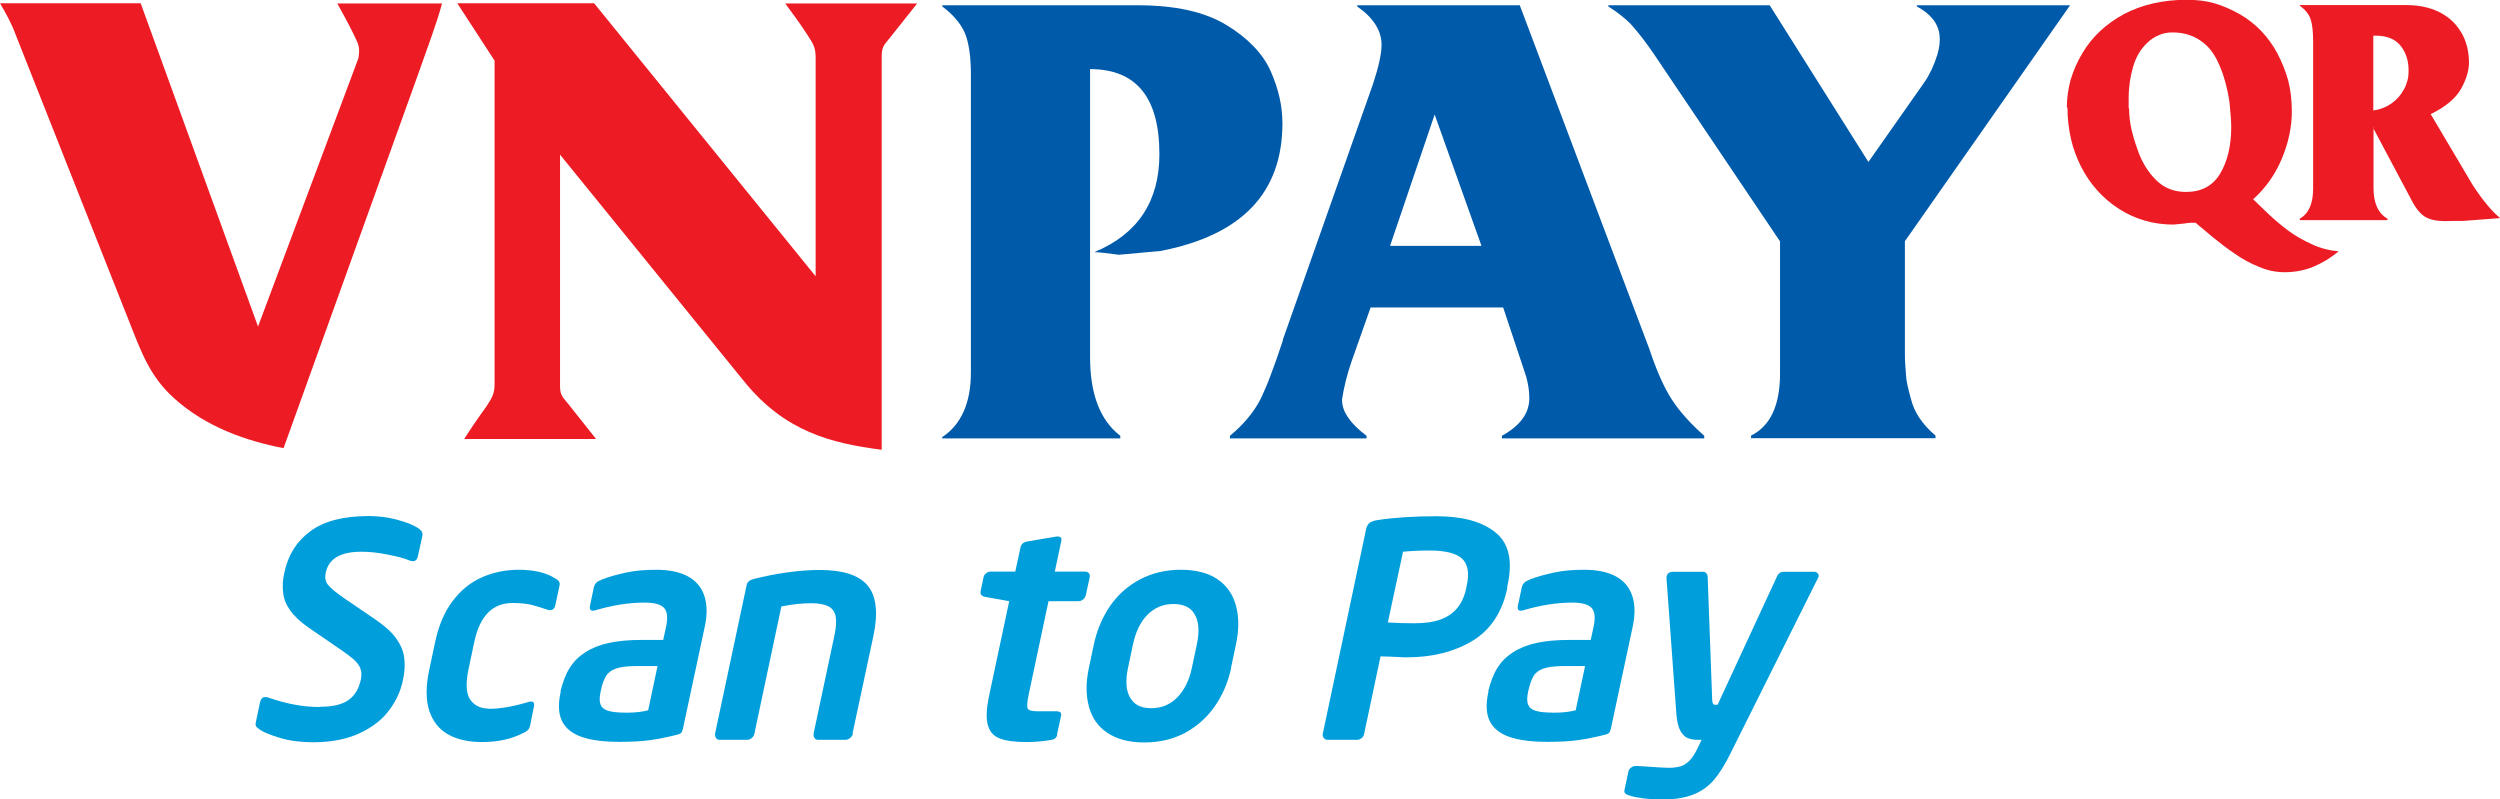 <?xml version="1.0" encoding="UTF-8"?>
<svg id="Layer_2" data-name="Layer 2" xmlns="http://www.w3.org/2000/svg" viewBox="0 0 123.34 39.44">
  <defs>
    <style>
      .cls-1 {
        fill: #ed1c24;
        fill-rule: evenodd;
      }

      .cls-1, .cls-2, .cls-3 {
        stroke-width: 0px;
      }

      .cls-2 {
        fill: #009edb;
      }

      .cls-3 {
        fill: #005aaa;
      }
    </style>
  </defs>
  <g id="Layer_1-2" data-name="Layer 1">
    <path class="cls-2" d="m15.78,34.87c.63,0,1.1-.11,1.41-.33.31-.22.51-.55.61-1,.06-.28.03-.52-.1-.72-.12-.2-.4-.43-.82-.72l-1.69-1.16c-.38-.27-.67-.54-.87-.82-.2-.28-.32-.57-.35-.88-.04-.31-.02-.64.06-.99.18-.87.61-1.55,1.28-2.04.67-.5,1.63-.75,2.88-.75.49,0,.95.06,1.4.18.44.12.78.25,1,.39.1.06.16.12.21.18.04.06.05.13.04.22l-.22,1c-.05.24-.19.31-.42.22-.24-.1-.6-.2-1.08-.29-.48-.1-.91-.14-1.29-.14-1.03,0-1.61.34-1.76,1.03-.05.24-.02.44.11.6.13.16.4.39.81.67l1.54,1.05c.45.31.79.61,1.01.92.22.31.36.62.4.95.05.32.03.69-.06,1.11-.11.54-.34,1.04-.69,1.5-.34.46-.83.84-1.46,1.13-.63.29-1.39.44-2.29.44-.6,0-1.14-.07-1.61-.21-.47-.14-.79-.27-.96-.38-.12-.08-.2-.14-.23-.19-.03-.05-.04-.11-.02-.2l.21-1c.05-.22.19-.3.42-.22.89.31,1.72.46,2.5.46"/>
    <path class="cls-2" d="m24.12,34.97c.55,0,1.2-.11,1.96-.34.22-.06.31.02.26.24l-.19.94c-.02.09-.06.16-.12.22-.06.06-.15.11-.27.16-.56.28-1.22.42-1.98.42-.65,0-1.21-.12-1.66-.37-.45-.25-.76-.64-.94-1.17-.17-.53-.18-1.21,0-2.03l.29-1.37c.17-.8.45-1.47.85-2,.4-.54.88-.93,1.44-1.18.56-.25,1.17-.38,1.82-.38.76,0,1.36.14,1.8.42.1.05.17.11.2.16.04.06.04.13.02.22l-.2.94c-.05.21-.17.29-.36.24-.3-.1-.58-.19-.82-.25-.25-.06-.56-.09-.93-.09-.99,0-1.62.64-1.89,1.92l-.29,1.37c-.14.69-.11,1.19.09,1.48.21.29.51.44.91.44"/>
    <path class="cls-2" d="m31.79,29.73c-.77,0-1.58.13-2.42.38-.22.06-.31-.02-.26-.24l.19-.9c.02-.09.06-.16.12-.22.06-.06.15-.11.28-.16.32-.13.72-.24,1.18-.34.46-.1.96-.14,1.48-.14.63,0,1.15.1,1.55.31.4.21.68.52.83.95.15.43.16.94.03,1.55l-1.07,5c-.02.1-.05.18-.08.22-.03.04-.1.08-.19.1-.46.12-.9.21-1.32.27-.42.06-.93.09-1.52.09-.8,0-1.44-.08-1.91-.25-.47-.17-.79-.43-.96-.79-.17-.36-.19-.84-.06-1.42v-.07c.11-.43.25-.81.44-1.11.19-.31.44-.56.76-.77.32-.21.71-.37,1.17-.47.46-.1,1.01-.15,1.66-.15h1.03l.14-.65c.1-.46.06-.77-.11-.94-.17-.17-.48-.25-.94-.25m.17,5.3l.46-2.17h-1.03c-.44,0-.78.04-1.01.12-.23.08-.4.2-.5.37-.1.16-.19.4-.25.69l-.02.09c-.06.28-.06.49,0,.63.06.15.18.25.38.31.2.06.5.09.91.09s.77-.04,1.06-.12"/>
    <path class="cls-2" d="m42.08,36.19c-.01.08-.06.15-.13.21-.07.06-.15.1-.23.1h-1.36c-.08,0-.14-.03-.18-.1-.04-.06-.05-.14-.04-.21l1.03-4.85c.08-.39.1-.7.06-.92-.04-.23-.16-.4-.35-.5-.19-.1-.47-.16-.85-.16-.45,0-.94.05-1.48.16l-1.33,6.27c-.01.09-.06.16-.13.22-.07.06-.15.09-.23.09h-1.35c-.09,0-.15-.03-.19-.1-.04-.06-.05-.14-.04-.21l1.56-7.34c.03-.14.15-.24.36-.29.52-.13,1.06-.24,1.64-.32.58-.08,1.11-.12,1.59-.12,1.15,0,1.94.25,2.37.76.43.51.53,1.33.3,2.45l-1.04,4.86Z"/>
    <path class="cls-2" d="m52.16,36.25c-.03.15-.14.24-.33.26-.42.07-.82.1-1.18.1-.58,0-1.03-.06-1.33-.18-.31-.12-.5-.34-.59-.68-.09-.33-.06-.83.08-1.48l.98-4.61-1.17-.21c-.19-.03-.27-.13-.24-.29l.14-.66c.01-.08.05-.15.12-.21.07-.06.14-.09.23-.09h1.22l.26-1.2c.03-.16.15-.26.36-.29l1.41-.24h.06c.15,0,.21.07.18.22l-.32,1.51h1.48c.09,0,.16.03.2.08.04.05.06.12.04.21l-.19.87c-.02.08-.06.15-.13.21-.07.06-.15.09-.23.09h-1.48l-.98,4.61c-.08.36-.09.59-.05.68.04.09.19.14.45.14h.94c.21,0,.29.07.26.22l-.2.92Z"/>
    <path class="cls-2" d="m60.74,32.96c-.15.7-.42,1.33-.81,1.89-.39.56-.88.99-1.47,1.31-.59.31-1.26.47-2.01.47s-1.34-.16-1.81-.47c-.47-.31-.77-.75-.92-1.31-.15-.56-.15-1.19,0-1.89l.25-1.18c.15-.7.42-1.33.8-1.89.39-.56.88-.99,1.48-1.31.6-.31,1.27-.47,2.01-.47s1.36.16,1.81.47c.46.31.76.75.91,1.31.15.56.15,1.19,0,1.89l-.25,1.18Zm-1.94,0l.25-1.18c.13-.61.1-1.1-.1-1.45-.19-.36-.55-.53-1.06-.53s-.93.18-1.28.53c-.35.36-.58.84-.71,1.45l-.25,1.18c-.13.61-.1,1.1.1,1.45.2.36.54.53,1.05.53s.93-.18,1.28-.53c.35-.36.59-.84.72-1.45"/>
    <path class="cls-2" d="m74.37,28.99c-.25,1.21-.83,2.09-1.73,2.63-.9.54-1.98.81-3.24.81-.07,0-.24,0-.5-.02-.26-.01-.43-.02-.51-.02-.08,0-.17,0-.28-.01l-.81,3.83c-.02.09-.06.16-.13.21-.07.05-.14.08-.21.08h-1.47c-.07,0-.13-.03-.18-.09-.05-.06-.06-.13-.05-.21l2.14-10.1c.03-.14.09-.24.18-.31.09-.06.22-.11.38-.13.83-.13,1.8-.19,2.92-.19,1.26,0,2.23.26,2.89.79.67.53.87,1.39.61,2.6l-.03.13Zm-2.03,0l.03-.13c.13-.61.04-1.05-.25-1.31-.3-.26-.83-.39-1.58-.39-.47,0-.91.02-1.32.06l-.75,3.49c.47.03.9.04,1.3.04.53,0,.96-.06,1.31-.19.35-.13.62-.32.83-.58.21-.26.35-.59.44-1"/>
    <path class="cls-2" d="m77.57,29.73c-.77,0-1.58.13-2.42.38-.22.06-.31-.02-.26-.24l.19-.9c.02-.09.06-.16.12-.22.06-.06.15-.11.28-.16.32-.13.72-.24,1.18-.34.46-.1.96-.14,1.48-.14.63,0,1.15.1,1.55.31.4.21.68.52.83.95.15.43.16.94.03,1.55l-1.07,5c-.02.1-.05.18-.08.22-.03.04-.1.08-.19.1-.46.12-.9.21-1.32.27-.42.06-.93.09-1.52.09-.8,0-1.44-.08-1.92-.25-.47-.17-.79-.43-.96-.79-.17-.36-.19-.84-.06-1.42v-.07c.11-.43.25-.81.44-1.11.19-.31.44-.56.76-.77.32-.21.71-.37,1.17-.47.46-.1,1.01-.15,1.65-.15h1.03l.14-.65c.1-.46.06-.77-.11-.94-.17-.17-.48-.25-.94-.25m.17,5.3l.46-2.17h-1.03c-.44,0-.78.04-1.01.12-.23.08-.4.2-.5.37-.1.16-.18.4-.25.69l-.02.09c-.06.28-.06.49,0,.63.06.15.18.25.38.31.2.06.5.09.91.09s.77-.04,1.06-.12"/>
    <path class="cls-2" d="m89.71,28.47s-.02.07-.04.09l-4.28,8.58c-.28.57-.56,1.02-.84,1.35-.28.32-.63.57-1.04.72-.41.16-.95.24-1.6.24-.25,0-.52-.02-.82-.06-.3-.04-.53-.08-.69-.14-.2-.05-.28-.14-.26-.25l.2-.94c.01-.07.06-.13.13-.19.07-.05.14-.08.23-.08h.03c.13,0,.4.02.81.05.41.03.69.04.83.04.21,0,.4-.03.56-.08.16-.05.3-.15.43-.28s.25-.33.38-.58l.21-.44h-.21c-.17,0-.32-.03-.46-.08-.14-.05-.26-.17-.37-.35-.1-.18-.17-.44-.2-.79l-.49-6.73s0-.06,0-.1c.03-.16.14-.24.33-.24h1.48c.07,0,.12.03.16.08.04.05.06.11.06.19l.22,5.97c0,.21.04.32.13.32h.14l2.92-6.31c.07-.17.19-.25.35-.25h1.5c.07,0,.12.02.17.08.04.05.06.11.04.18"/>
    <path class="cls-1" d="m0,.16h6.94l5.79,15.95,4.95-13.23c.09-.52.02-.67-.2-1.12-.26-.54-.55-1.07-.84-1.59h5.17c-.29,1.07-.75,2.25-1.13,3.35l-6.69,18.59c-1.82-.35-3.84-1.04-5.42-2.48-1.18-1.07-1.61-2.28-2.19-3.75L.78,1.73C.57,1.15.29.66,0,.16m27.63,7.47v11.41c0,.46.12.54.43.92l1.35,1.7h-6.51c.35-.55.72-1.09,1.1-1.61.28-.44.4-.61.4-1.12V2.99l-1.84-2.83h6.75l10.93,13.47V2.88c0-.52-.09-.67-.38-1.12-.35-.54-.73-1.07-1.12-1.59h6.51l-1.35,1.7c-.31.37-.4.46-.4.92v19.4c-2.48-.32-4.79-.89-6.81-3.4l-9.06-11.16Z"/>
    <path class="cls-3" d="m47.9,18.37V3.66c0-.91-.11-1.6-.31-2.06-.21-.46-.58-.89-1.1-1.28v-.06h9.64c1.84,0,3.3.32,4.37.97,1.07.65,1.8,1.41,2.19,2.28.39.88.58,1.73.58,2.57,0,3.43-2,5.52-6,6.3l-2.07.19c-.6-.08-1-.13-1.21-.13,2.14-.89,3.21-2.5,3.21-4.84,0-2.79-1.14-4.19-3.42-4.19v14.22c0,1.82.5,3.11,1.49,3.87v.13h-8.79v-.06c.94-.62,1.42-1.69,1.42-3.19"/>
    <path class="cls-3" d="m63.29,16.76l4.45-12.62c.28-.85.42-1.49.42-1.93,0-.7-.4-1.33-1.2-1.89v-.06h8.02l6.4,16.98c.36,1.08.73,1.9,1.1,2.47.37.57.9,1.17,1.6,1.79v.13h-9.98v-.13c.9-.5,1.35-1.11,1.35-1.85,0-.45-.09-.92-.26-1.39l-1.03-3.09h-6.54l-.96,2.72c-.21.62-.36,1.23-.45,1.82,0,.31.1.61.31.9.2.3.5.59.9.89v.13h-6.74v-.13c.69-.57,1.2-1.19,1.53-1.85.16-.34.33-.73.49-1.17.17-.44.37-1.01.6-1.71m5.28-4.64h4.51s-2.31-6.48-2.31-6.48l-2.2,6.48Z"/>
    <path class="cls-3" d="m87.82,11.91l-6.22-9.24c-.4-.59-.79-1.09-1.17-1.51-.32-.31-.68-.59-1.08-.84v-.06h7.96l4.87,7.73,2.76-3.93c.27-.39.48-.85.64-1.36.11-.37.14-.69.11-.95-.06-.59-.44-1.07-1.12-1.43v-.06h7.56l-8.15,11.64v5.45c0,.23,0,.45.02.67.02.21.03.4.04.55.01.21.09.57.23,1.08.16.68.57,1.29,1.22,1.84v.13h-9.1v-.13c.95-.47,1.43-1.49,1.43-3.06v-6.53Z"/>
    <path class="cls-1" d="m101.97,5.31c0-.47.07-.94.19-1.39.14-.44.32-.88.58-1.3.47-.8,1.16-1.44,2.04-1.92.89-.47,1.92-.71,3.11-.71.48,0,.94.05,1.35.17.42.12.83.3,1.26.54.78.45,1.4,1.09,1.85,1.92.23.44.41.89.54,1.35.12.47.18.98.18,1.53,0,.75-.16,1.53-.49,2.32-.33.79-.81,1.47-1.42,2.01l.77.74c.31.29.63.56.98.82.35.26.73.47,1.15.66.42.2.86.31,1.32.35-.4.33-.83.59-1.27.77-.45.18-.91.26-1.4.26-.41,0-.83-.08-1.25-.26-.43-.17-.83-.39-1.2-.65-.4-.27-.76-.55-1.08-.81l-.86-.72c-.06,0-.14,0-.23,0-.1,0-.21.02-.35.04l-.51.05c-.99,0-1.88-.26-2.68-.77s-1.43-1.21-1.88-2.09c-.22-.44-.39-.89-.5-1.38-.11-.5-.17-1-.17-1.53m3.04.03c0,.34.04.69.12,1.05.06.26.15.58.29.97.21.62.52,1.13.92,1.52.4.4.89.59,1.48.59.76,0,1.32-.3,1.68-.9.36-.6.55-1.37.55-2.31,0-.24-.03-.63-.08-1.16-.05-.39-.13-.75-.22-1.07-.09-.34-.2-.63-.32-.89-.22-.51-.52-.89-.92-1.15-.38-.26-.84-.39-1.36-.39-.24,0-.47.04-.68.14-.2.08-.4.21-.57.38-.32.3-.55.69-.69,1.17-.14.47-.22.99-.22,1.55v.51Zm12.06.11c.34-.05.64-.17.89-.35.26-.18.47-.42.62-.71.08-.14.13-.29.17-.44.04-.15.05-.31.05-.47,0-.49-.13-.89-.4-1.23-.26-.32-.67-.49-1.21-.49h-.13v3.67Zm0,.85v2.98c0,.74.23,1.25.69,1.51v.07h-4.33v-.07c.44-.25.66-.74.66-1.49V2.01c0-.44-.04-.8-.12-1.05-.08-.25-.26-.48-.54-.68v-.03h5.25c.58,0,1.11.1,1.58.32.46.22.83.53,1.1.97.14.21.24.45.31.71.07.25.11.54.11.83,0,.4-.13.83-.39,1.3-.26.46-.75.89-1.5,1.25l2.08,3.51c.5.76.95,1.3,1.35,1.62l-1.83.14h-.46s-.43.01-.43.01c-.41,0-.74-.07-.98-.21-.23-.14-.46-.41-.66-.8l-1.92-3.61Z"/>
  </g>
</svg>